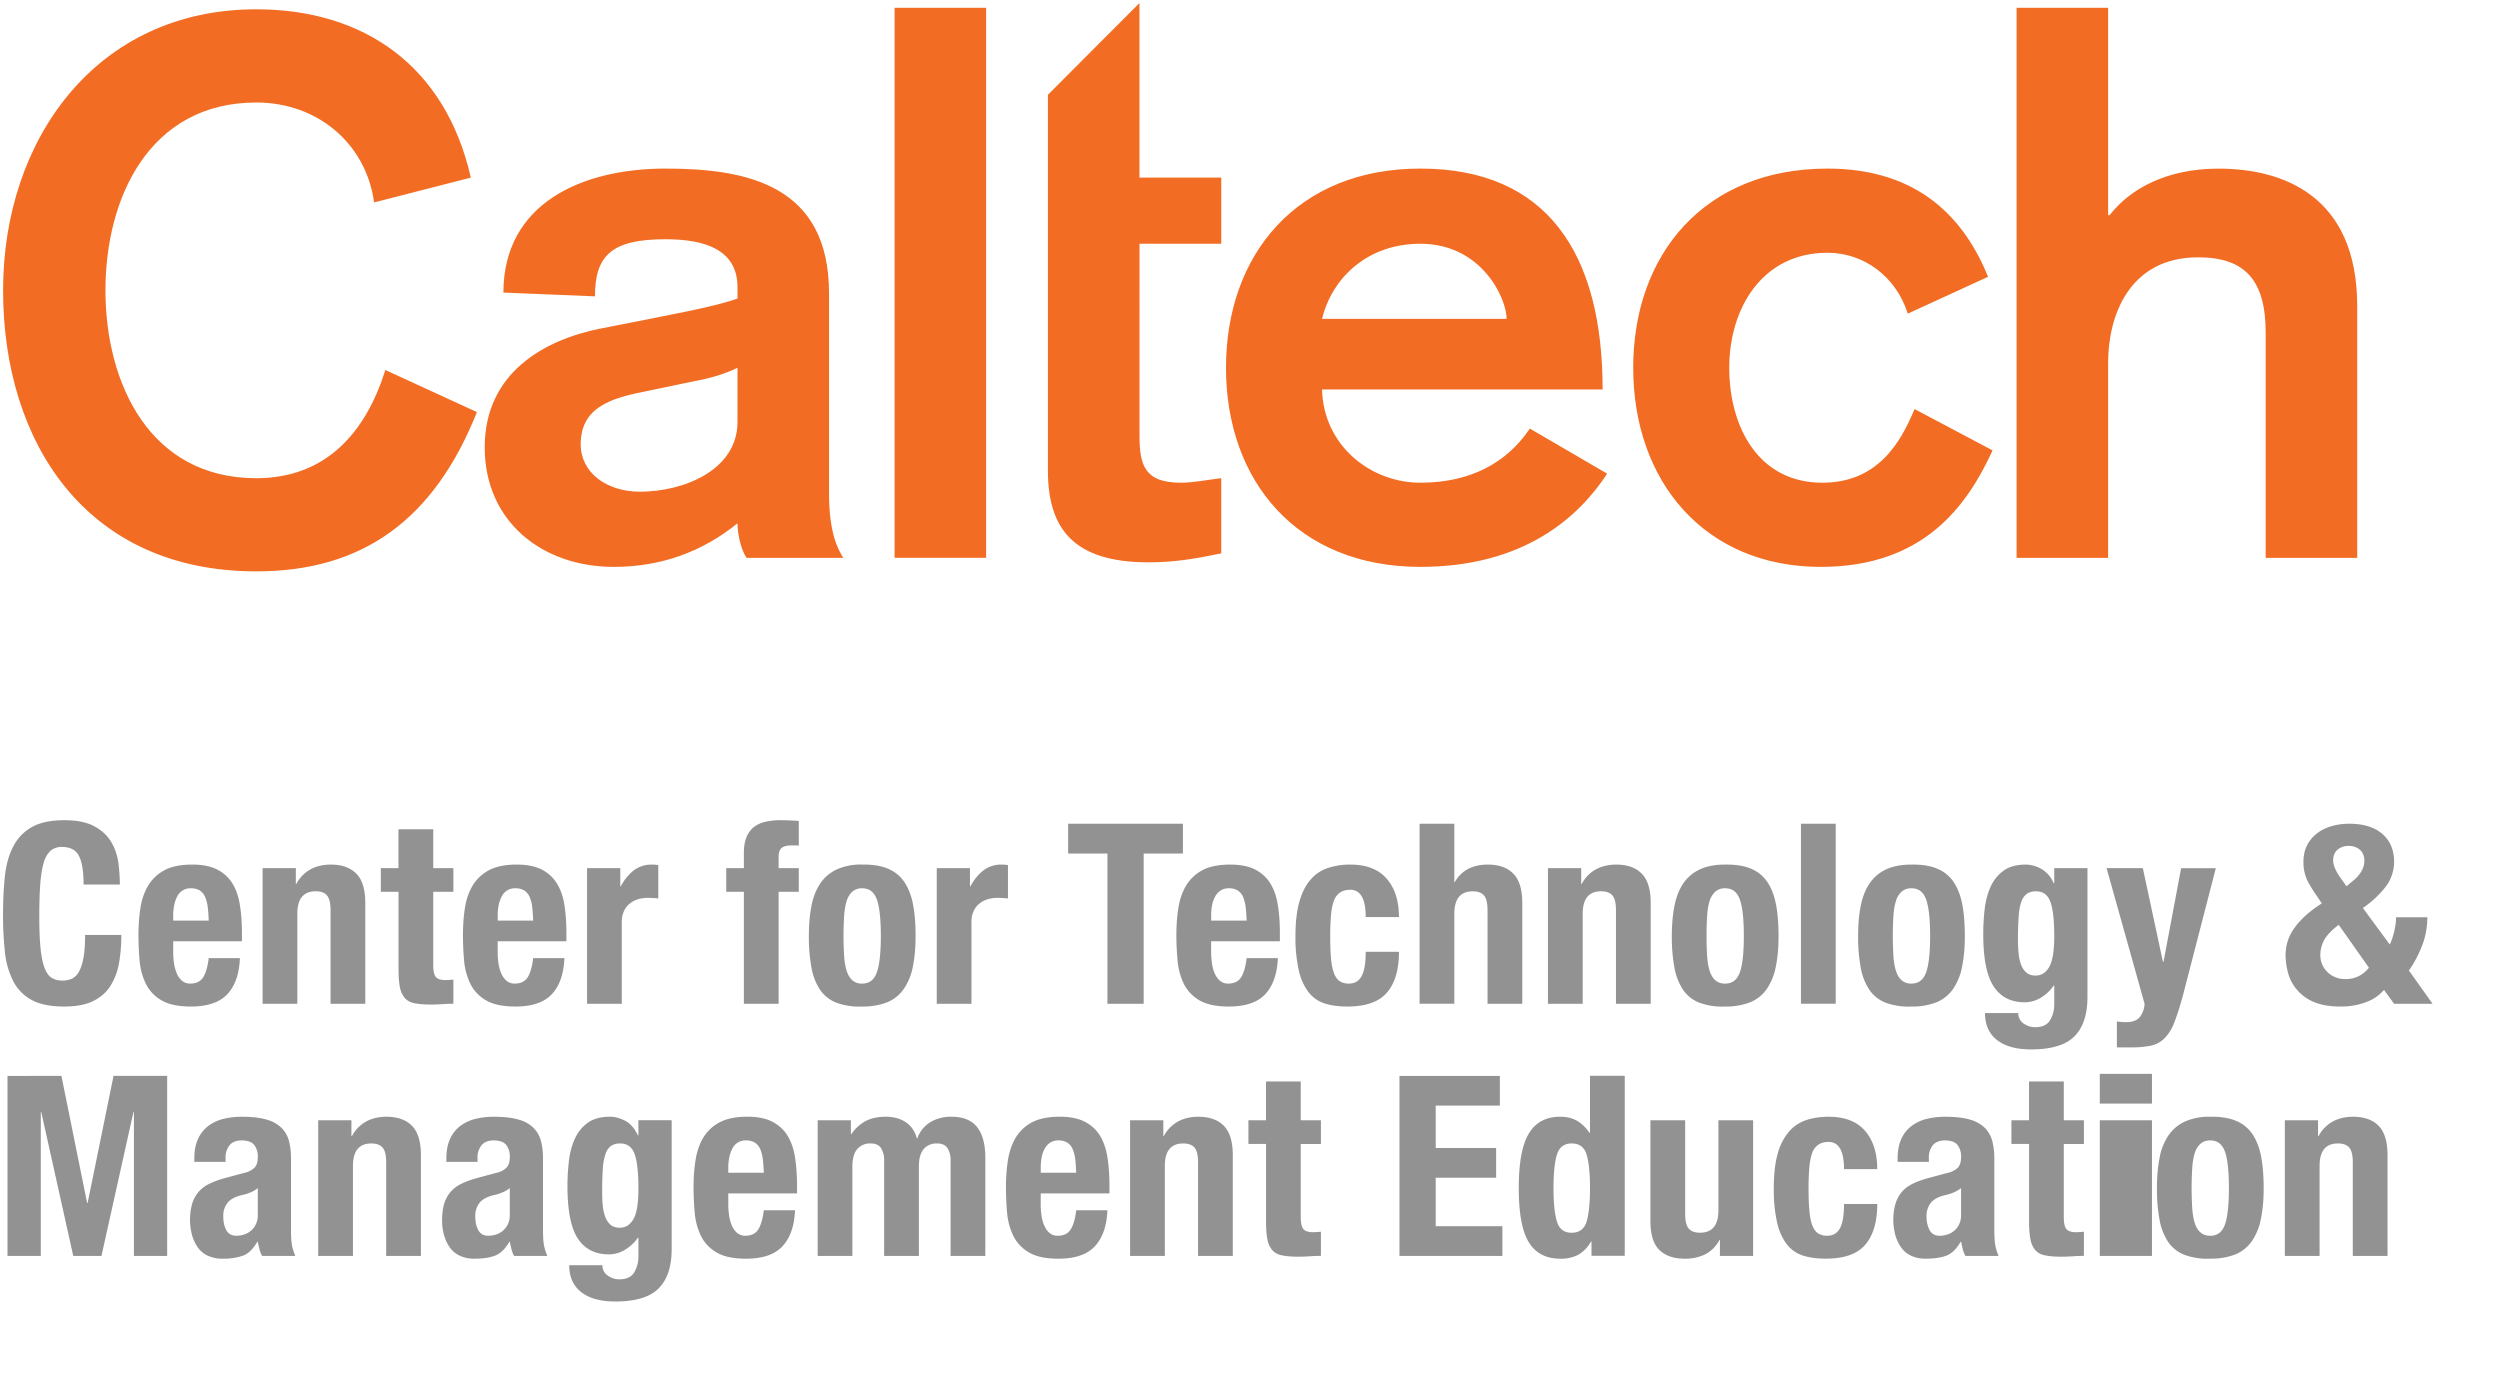 <svg xmlns:xlink="http://www.w3.org/1999/xlink" xmlns="http://www.w3.org/2000/svg" width="60" height="33"><g fill="none" fill-rule="evenodd"><path fill="#F26C23" d="M11.3 4.263C10.69 1.576 8.727.223 6.15.223 2.316.223.074 3.343.074 6.968s1.973 6.745 6.078 6.745c2.557 0 4.267-1.244 5.294-3.823L9.248 8.88c-.468 1.496-1.422 2.597-3.097 2.597-2.557 0-3.62-2.273-3.62-4.509S3.595 2.46 6.152 2.46c1.459 0 2.629.973 2.827 2.398zm8.597 2.777c0-2.597-1.962-2.994-3.925-2.994-1.999 0-3.89.83-3.89 2.976l2.197.09c0-.992.414-1.37 1.693-1.37.954 0 1.728.252 1.728 1.154v.27c-.557.199-1.584.38-2.376.541l-.919.18c-1.35.271-2.772 1.065-2.772 2.85 0 1.768 1.368 2.868 3.096 2.868 1.135 0 2.125-.36 2.971-1.046 0 .234.073.613.217.83h2.322c-.126-.199-.342-.596-.342-1.534zM17.7 10.124c0 1.172-1.314 1.677-2.34 1.677-.793 0-1.423-.45-1.423-1.136 0-.866.684-1.1 1.513-1.263l1.206-.252c.396-.072.757-.18 1.044-.325zm3.77 3.264h2.197V.188H21.47zm3.68-11.113v9.021c0 1.39.613 2.2 2.414 2.2.684 0 1.224-.108 1.746-.216v-1.803c-.324.036-.666.108-.972.108-.846 0-.99-.397-.99-1.118V5.85h1.962V4.263h-1.963V.073zm13.313 7.073c0-3.264-1.332-5.302-4.375-5.302-2.953 0-4.664 2.056-4.664 4.78 0 2.723 1.71 4.779 4.664 4.779 2.485 0 3.8-1.19 4.484-2.237l-1.855-1.082c-.217.307-.9 1.299-2.63 1.299-1.187 0-2.322-.884-2.358-2.237zM31.73 7.653c.234-.974 1.08-1.803 2.359-1.803 1.476 0 2.07 1.316 2.07 1.803zm15.984-1.01c-.558-1.37-1.639-2.597-3.854-2.597-2.952 0-4.663 2.056-4.663 4.78 0 2.723 1.71 4.779 4.501 4.779 2.467 0 3.512-1.461 4.124-2.796l-1.873-.992c-.342.83-.9 1.768-2.215 1.768-1.53 0-2.232-1.335-2.232-2.76s.792-2.759 2.358-2.759c.865 0 1.64.56 1.927 1.461zm.684 6.745h2.197V8.7c0-1.118.504-2.524 2.16-2.524 1.117 0 1.621.54 1.621 1.803v5.41h2.197V7.347c0-2.651-1.783-3.3-3.33-3.3-1.244 0-2.126.486-2.612 1.118h-.036V.187h-2.197z"/><g fill="#929292"><path d="M1.894 20.541q-.111-.214-.408-.214a.4.4 0 0 0-.268.087.6.6 0 0 0-.167.285q-.06.195-.084.514-.024.318-.024.778 0 .49.033.793.033.302.103.469t.175.223q.105.058.244.058a.6.6 0 0 0 .215-.04.37.37 0 0 0 .172-.157q.073-.118.115-.333.042-.214.042-.565h.87q0 .351-.054.665a1.5 1.5 0 0 1-.203.55q-.147.237-.416.37-.27.133-.698.133-.49 0-.78-.157a1.06 1.06 0 0 1-.444-.454 2 2 0 0 1-.2-.708 8 8 0 0 1-.044-.908q0-.49.045-.904.045-.416.2-.711.153-.297.443-.463t.78-.167q.465 0 .734.152.27.15.402.384.133.233.166.502.033.27.033.505h-.87q0-.472-.112-.687M4.985 21.764a.9.9 0 0 0-.064-.242.34.34 0 0 0-.127-.151.4.4 0 0 0-.208-.052.35.35 0 0 0-.339.209.8.8 0 0 0-.069.209 1.3 1.3 0 0 0-.021.23v.127h.852a4 4 0 0 0-.024-.33m-.828 1.086q0 .145.021.281a1 1 0 0 0 .07.242.46.46 0 0 0 .126.17.3.3 0 0 0 .194.063q.21 0 .308-.15.096-.153.133-.46h.749q-.024.568-.302.865-.279.296-.876.296-.453 0-.707-.151a.94.94 0 0 1-.375-.4 1.6 1.6 0 0 1-.148-.556 7 7 0 0 1-.027-.617q0-.327.045-.63t.182-.538a1 1 0 0 1 .39-.376q.252-.139.676-.139.363 0 .595.118.233.119.366.333t.18.52q.05.306.05.681v.188h-1.65zM7.1 20.835v.381h.011a.85.85 0 0 1 .345-.354q.21-.111.483-.112.399 0 .613.218.215.217.215.708v2.415h-.834v-2.245q0-.255-.085-.355-.084-.1-.272-.1-.44 0-.44.54v2.16h-.834v-3.256zM10.398 19.903v.932h.483v.569h-.483v1.76q0 .195.057.276.058.082.24.082a2 2 0 0 0 .186-.012v.58a4 4 0 0 0-.268.01 4 4 0 0 1-.275.009q-.242 0-.396-.033a.4.4 0 0 1-.236-.134.6.6 0 0 1-.111-.263q-.03-.163-.03-.411v-1.864H9.14v-.569h.423v-.932zM12.772 21.764a.8.8 0 0 0-.063-.242.34.34 0 0 0-.127-.151.4.4 0 0 0-.208-.052.35.35 0 0 0-.339.209.8.8 0 0 0-.07.209 1.3 1.3 0 0 0-.02.23v.127h.851a4 4 0 0 0-.024-.33m-.827 1.086q0 .145.02.281a1 1 0 0 0 .07.242q.05.107.127.17a.3.3 0 0 0 .194.063q.21 0 .308-.15.096-.153.132-.46h.75q-.024.568-.302.865-.277.296-.876.296-.453 0-.707-.151a.94.94 0 0 1-.375-.4 1.6 1.6 0 0 1-.148-.556 7 7 0 0 1-.027-.617q0-.327.045-.63t.181-.538a1 1 0 0 1 .39-.376q.254-.139.677-.139.363 0 .595.118.233.119.365.333.135.215.182.52.048.306.048.681v.188h-1.65zM14.887 20.835v.436h.012q.127-.237.308-.379a.7.7 0 0 1 .441-.142 1 1 0 0 1 .151.012v.8a3 3 0 0 0-.26-.013.8.8 0 0 0-.217.03.6.6 0 0 0-.2.1.5.5 0 0 0-.144.182.6.6 0 0 0-.055.275v1.955h-.834v-3.256zM17.43 21.404v-.569h.423v-.37q0-.216.061-.368a.6.6 0 0 1 .172-.242.7.7 0 0 1 .275-.13q.164-.04.363-.04.223 0 .447.018v.593a.5.5 0 0 0-.085-.006h-.078q-.176 0-.248.06-.072.062-.073.2v.285h.484v.569h-.484v2.687h-.834v-2.687zM20.258 22.923q.012.211.058.363.045.151.135.236a.34.34 0 0 0 .242.084q.255 0 .35-.266.097-.266.097-.877t-.096-.878q-.098-.266-.35-.266a.34.34 0 0 0-.243.085.5.5 0 0 0-.135.236q-.046.15-.058.363a8 8 0 0 0 0 .92m-.78-1.199q.067-.32.218-.535a.97.97 0 0 1 .396-.327 1.4 1.4 0 0 1 .601-.112q.375-.006.623.1.247.106.392.324t.206.538.06.75q0 .419-.066.739a1.4 1.4 0 0 1-.218.535.9.9 0 0 1-.396.318 1.6 1.6 0 0 1-.6.103 1.6 1.6 0 0 1-.623-.093.84.84 0 0 1-.393-.315 1.4 1.4 0 0 1-.205-.539 4 4 0 0 1-.06-.747q0-.418.066-.739M23.279 20.835v.436h.012q.127-.237.308-.379a.7.7 0 0 1 .441-.142 1 1 0 0 1 .151.012v.8a3 3 0 0 0-.26-.013.8.8 0 0 0-.217.03.6.6 0 0 0-.2.1.5.5 0 0 0-.144.182.6.6 0 0 0-.055.275v1.955h-.833v-3.256zM28.39 20.484h-.942v3.607h-.87v-3.607h-.943v-.714h2.756zM29.895 21.764a.9.9 0 0 0-.063-.242.34.34 0 0 0-.127-.151.4.4 0 0 0-.209-.052.35.35 0 0 0-.208.058.4.4 0 0 0-.13.15.7.7 0 0 0-.07.21 1.3 1.3 0 0 0-.02.23v.127h.851a4 4 0 0 0-.024-.33m-.828 1.086q0 .145.022.281.02.137.069.242.048.107.127.17a.3.3 0 0 0 .193.063q.212 0 .308-.15.097-.153.133-.46h.75q-.026.568-.303.865-.277.296-.876.296-.453 0-.707-.151a.94.94 0 0 1-.374-.4 1.6 1.6 0 0 1-.148-.556 7 7 0 0 1-.028-.617q0-.327.046-.63.045-.303.181-.538a1 1 0 0 1 .39-.376q.253-.139.676-.139.363 0 .596.118.232.119.365.333t.181.52q.05.306.049.681v.188h-1.65zM32.762 21.773a.8.8 0 0 0-.055-.209.4.4 0 0 0-.111-.151.3.3 0 0 0-.194-.058q-.15 0-.247.07a.4.4 0 0 0-.145.206q-.05.135-.067.345a6 6 0 0 0-.018.493q0 .303.018.517t.067.354.135.203a.38.38 0 0 0 .227.063q.212 0 .308-.181.097-.182.097-.581h.798q0 .642-.287.977-.288.336-.952.336-.315 0-.547-.075a.8.8 0 0 1-.387-.273 1.36 1.36 0 0 1-.232-.526 3.6 3.6 0 0 1-.079-.82q0-.502.097-.832.096-.33.272-.527a.94.94 0 0 1 .417-.275 1.7 1.7 0 0 1 .532-.079q.58 0 .872.34.294.338.294.919h-.798q0-.121-.015-.236M34.904 19.77v1.398h.012q.241-.417.791-.418.399 0 .613.218.215.218.215.708v2.415h-.834v-2.246q0-.254-.084-.353-.085-.1-.272-.1-.441 0-.441.538v2.16h-.834v-4.32zM37.949 20.835v.381h.012a.85.85 0 0 1 .344-.354q.211-.111.484-.112.399 0 .613.218.215.217.215.708v2.415h-.834v-2.245q0-.255-.085-.355-.084-.1-.272-.1-.441 0-.441.54v2.16h-.834v-3.256zM40.97 22.923q.012.211.057.363.045.151.136.236a.34.34 0 0 0 .242.084q.254 0 .35-.266.097-.266.097-.877t-.097-.878-.35-.266a.34.34 0 0 0-.242.085.5.5 0 0 0-.136.236q-.046.15-.057.363a8 8 0 0 0 0 .92m-.78-1.199q.067-.32.218-.535a.97.97 0 0 1 .396-.327q.244-.112.6-.112.375-.006.623.1t.393.324q.144.218.205.538.06.321.06.75 0 .419-.066.739a1.4 1.4 0 0 1-.217.535.9.9 0 0 1-.396.318 1.6 1.6 0 0 1-.601.103 1.6 1.6 0 0 1-.623-.093.84.84 0 0 1-.392-.315 1.4 1.4 0 0 1-.206-.539 4 4 0 0 1-.06-.747q0-.418.067-.739M43.223 24.09h.834v-4.32h-.834zM45.44 22.923q.013.211.058.363.045.151.136.236a.34.34 0 0 0 .242.084q.254 0 .35-.266.097-.266.097-.877t-.097-.878-.35-.266a.34.34 0 0 0-.242.085.5.5 0 0 0-.136.236q-.046.15-.057.363a8 8 0 0 0 0 .92m-.78-1.199q.067-.32.218-.535a.97.97 0 0 1 .395-.327q.245-.112.602-.112.375-.006.622.1.248.106.393.324.144.218.205.538.06.321.06.75 0 .419-.066.739a1.4 1.4 0 0 1-.217.535.9.9 0 0 1-.396.318 1.6 1.6 0 0 1-.601.103 1.6 1.6 0 0 1-.623-.093.84.84 0 0 1-.392-.315 1.4 1.4 0 0 1-.206-.539 4 4 0 0 1-.06-.747q0-.418.066-.739M48.447 22.886q.015.152.06.27.045.117.127.187.081.07.214.07a.34.34 0 0 0 .22-.07.5.5 0 0 0 .14-.19q.051-.122.072-.294.022-.172.022-.378 0-.593-.094-.841-.095-.248-.342-.248a.38.38 0 0 0-.223.06.4.4 0 0 0-.133.197q-.049.136-.063.363a8 8 0 0 0-.016.554q0 .17.016.32m1.652 1.041q0 .63-.311.944-.312.315-1.042.315-.532 0-.82-.227-.286-.226-.286-.645h.798q0 .157.126.249.06.042.13.066a.5.5 0 0 0 .148.024q.254 0 .357-.163a.75.75 0 0 0 .103-.405v-.43h-.013a1 1 0 0 1-.31.29.74.74 0 0 1-.384.11q-.496 0-.746-.379-.252-.378-.251-1.268 0-.285.033-.58.033-.297.139-.536.105-.24.308-.39.202-.152.54-.152.176 0 .363.097a.72.72 0 0 1 .308.351h.013v-.363h.797zM51.023 24.532q.23 0 .33-.12a.57.57 0 0 0 .117-.321l-.912-3.256h.87l.483 2.251h.013l.423-2.25h.833l-.785 3.037q-.11.405-.208.656a1.1 1.1 0 0 1-.236.388q-.137.135-.326.178a2.3 2.3 0 0 1-.48.042h-.34v-.623q.11.018.218.018M56.213 21.125l.103.146.157-.133a.8.8 0 0 0 .208-.24.5.5 0 0 0 .064-.232q0-.176-.106-.27a.4.4 0 0 0-.275-.094.4.4 0 0 0-.263.091q-.105.09-.105.26 0 .182.217.472m-.432 1.435a.75.75 0 0 0-.093.369.565.565 0 0 0 .344.517.6.6 0 0 0 .26.052q.345 0 .562-.273l-.725-1.029q-.255.194-.348.364m1.683-.218q.042-.188.042-.327h.75q0 .351-.124.675a2.8 2.8 0 0 1-.318.602l.568.799h-.924l-.242-.333a1.03 1.03 0 0 1-.438.296 1.7 1.7 0 0 1-.601.103q-.405 0-.664-.118a1.05 1.05 0 0 1-.605-.71 1.7 1.7 0 0 1-.054-.4q0-.381.233-.687.232-.306.637-.56l-.151-.224a3 3 0 0 1-.148-.236 1.01 1.01 0 0 1-.142-.545q0-.21.081-.378a.84.84 0 0 1 .227-.284q.145-.119.347-.181.203-.064.444-.064.279 0 .48.07.203.069.336.193a.8.8 0 0 1 .197.288q.063.164.063.35a1 1 0 0 1-.184.588 2.4 2.4 0 0 1-.565.532l.646.878q.066-.14.109-.327M1.474 25.821l.617 3.05h.012l.622-3.05h1.287v4.321h-.798v-3.45h-.012l-.767 3.45h-.677l-.767-3.45H.979v3.45H.18v-4.32zM6.006 28.62a1 1 0 0 1-.176.057q-.254.055-.362.182a.5.5 0 0 0-.109.345q0 .188.073.32.073.134.241.134a.6.6 0 0 0 .176-.027.466.466 0 0 0 .29-.245.5.5 0 0 0 .048-.23v-.642a.7.7 0 0 1-.181.106m-1.342-.814q0-.285.091-.475A.8.8 0 0 1 5 27.022a1 1 0 0 1 .362-.169q.21-.051.444-.051.375 0 .604.072a.8.8 0 0 1 .357.206.7.7 0 0 1 .172.318q.045.185.045.402v1.713q0 .23.021.357t.082.272H6.29a.7.7 0 0 1-.064-.166l-.04-.173h-.011q-.146.255-.336.33a1.4 1.4 0 0 1-.492.075.8.8 0 0 1-.368-.075.6.6 0 0 1-.242-.209 1 1 0 0 1-.133-.3 1.431 1.431 0 0 1 .006-.726.8.8 0 0 1 .148-.284.8.8 0 0 1 .254-.197q.154-.078.371-.139l.472-.127a.5.5 0 0 0 .26-.133q.072-.085.072-.248a.45.45 0 0 0-.088-.294q-.087-.105-.299-.106-.194 0-.29.115a.46.46 0 0 0-.096.31v.09h-.75zM8.434 26.886v.382h.012a.85.85 0 0 1 .345-.354q.21-.112.483-.112.399 0 .613.217.215.219.215.708v2.415h-.834v-2.245q0-.255-.085-.354-.084-.1-.271-.1-.441 0-.441.539v2.16h-.834v-3.256zM12.053 28.62a1 1 0 0 1-.175.057q-.254.055-.362.182a.5.5 0 0 0-.109.345q0 .188.072.32.074.134.242.134a.6.6 0 0 0 .175-.027.463.463 0 0 0 .29-.245.5.5 0 0 0 .049-.23v-.642a.7.7 0 0 1-.182.106m-1.34-.814q0-.285.09-.475a.8.8 0 0 1 .245-.309 1 1 0 0 1 .362-.169q.208-.051.444-.051.375 0 .604.072a.8.8 0 0 1 .357.206.7.7 0 0 1 .172.318q.045.185.045.402v1.713q0 .23.021.357t.082.272h-.798a.7.7 0 0 1-.063-.166l-.04-.173h-.011q-.146.255-.336.33t-.492.075a.8.8 0 0 1-.369-.075.6.6 0 0 1-.241-.209 1 1 0 0 1-.133-.3 1.3 1.3 0 0 1-.042-.33q0-.23.048-.396a.8.8 0 0 1 .148-.284.8.8 0 0 1 .254-.197q.153-.078.371-.139l.471-.127a.5.5 0 0 0 .26-.133q.073-.085.073-.248a.45.45 0 0 0-.088-.294q-.087-.105-.3-.106-.192 0-.289.115a.46.46 0 0 0-.097.31v.09h-.749zM14.467 28.938q.015.15.06.269.046.118.127.188.082.07.215.07a.34.34 0 0 0 .22-.07.5.5 0 0 0 .14-.19q.051-.123.072-.295a3 3 0 0 0 .021-.378q0-.593-.094-.84-.093-.249-.341-.249a.38.38 0 0 0-.224.06.4.4 0 0 0-.132.197 1.4 1.4 0 0 0-.064.363q-.015.228-.015.554 0 .17.015.32m1.653 1.04q0 .63-.312.944-.311.315-1.042.315-.531 0-.819-.227-.285-.226-.286-.644h.797a.29.29 0 0 0 .127.248q.06.042.13.067a.5.5 0 0 0 .148.024q.254 0 .356-.164a.75.75 0 0 0 .103-.405v-.43h-.012a1 1 0 0 1-.311.29.74.74 0 0 1-.384.11q-.495 0-.746-.378-.25-.379-.25-1.268 0-.285.033-.581.033-.297.139-.536.105-.24.307-.39.203-.15.541-.151.175 0 .363.096.187.098.308.351h.012v-.363h.798zM18.307 27.815a.9.9 0 0 0-.064-.242.34.34 0 0 0-.127-.151.4.4 0 0 0-.208-.052.35.35 0 0 0-.338.21.8.8 0 0 0-.07.208 1.3 1.3 0 0 0-.021.23v.127h.852a4 4 0 0 0-.024-.33m-.828 1.086q0 .145.021.282a1 1 0 0 0 .07.242q.048.105.127.17a.3.3 0 0 0 .193.063q.21 0 .308-.151.096-.152.133-.46h.75q-.025.568-.303.865t-.876.297q-.453 0-.707-.152a.94.94 0 0 1-.375-.4 1.6 1.6 0 0 1-.147-.556 7 7 0 0 1-.028-.617q0-.327.046-.63.045-.301.18-.538a1 1 0 0 1 .39-.375q.255-.14.677-.14.363 0 .595.119.232.118.366.333.133.214.181.52t.049.68v.188h-1.65zM20.421 26.886v.333h.013a.96.96 0 0 1 .353-.32q.196-.097.468-.097.29 0 .487.133.195.133.262.387h.012a.74.74 0 0 1 .312-.39.96.96 0 0 1 .51-.13q.417 0 .614.25.195.253.196.724v2.366h-.834v-2.275a.55.55 0 0 0-.076-.315q-.075-.11-.25-.109a.4.4 0 0 0-.318.133q-.117.133-.117.424v2.142h-.834v-2.275a.55.55 0 0 0-.076-.315q-.075-.11-.25-.109a.4.4 0 0 0-.318.133q-.117.133-.118.424v2.142h-.833v-3.256zM25.805 27.815a.9.9 0 0 0-.064-.242.34.34 0 0 0-.127-.151.4.4 0 0 0-.208-.052.35.35 0 0 0-.209.058.4.4 0 0 0-.13.151.7.7 0 0 0-.069.209 1.3 1.3 0 0 0-.02.23v.127h.85a4 4 0 0 0-.023-.33m-.828 1.086q0 .145.021.282.02.135.07.242.048.105.126.17a.3.3 0 0 0 .194.063q.211 0 .308-.151.097-.152.133-.46h.749q-.024.568-.302.865t-.876.297q-.453 0-.707-.152a.94.94 0 0 1-.375-.4 1.6 1.6 0 0 1-.148-.556 7 7 0 0 1-.027-.617q0-.327.046-.63.045-.301.18-.538a1 1 0 0 1 .39-.375q.255-.14.677-.14.363 0 .595.119.233.118.366.333.133.214.181.52t.049.68v.188h-1.65zM27.92 26.886v.382h.011a.85.85 0 0 1 .345-.354q.21-.112.483-.112.399 0 .613.217.215.219.215.708v2.415h-.834v-2.245q0-.255-.084-.354-.085-.1-.272-.1-.441 0-.441.539v2.16h-.834v-3.256zM31.218 25.955v.931h.484v.57h-.484v1.76q0 .194.058.275t.238.082a2 2 0 0 0 .188-.012v.58q-.14 0-.27.01a4 4 0 0 1-.274.01q-.242 0-.396-.034a.4.4 0 0 1-.236-.133.6.6 0 0 1-.111-.263q-.03-.165-.03-.412v-1.864h-.423v-.569h.422v-.931zM35.997 26.535h-1.54v1.017h1.45v.714h-1.45v1.162h1.6v.714h-2.47v-4.32h2.41zM37.366 29.316q.081.27.353.27.277 0 .36-.27.081-.27.081-.802t-.081-.802-.36-.269q-.272 0-.353.27-.082.269-.082.801 0 .533.082.802m.818.481a.84.84 0 0 1-.31.32.9.9 0 0 1-.427.092q-.513 0-.755-.394-.242-.393-.242-1.3 0-.91.242-1.31.242-.404.755-.403.235 0 .402.097.165.096.3.29h.011V25.82h.834v4.32h-.798v-.344zM41.266 29.76a.8.8 0 0 1-.345.346 1.1 1.1 0 0 1-.483.103q-.399 0-.613-.21-.215-.207-.215-.698v-2.415h.834v2.245q0 .255.085.354.084.1.271.1.442 0 .442-.538v-2.16h.833v3.255h-.797v-.381zM44.241 27.824a.8.8 0 0 0-.054-.208.4.4 0 0 0-.112-.152.3.3 0 0 0-.193-.057q-.15 0-.248.07a.4.4 0 0 0-.145.205q-.048.136-.066.345a6 6 0 0 0-.018.493q0 .303.018.517.018.216.066.355.049.138.136.202a.38.38 0 0 0 .227.064q.21 0 .308-.182.096-.18.097-.58h.797q0 .64-.287.977-.288.336-.952.335-.314 0-.546-.075a.8.8 0 0 1-.387-.272 1.35 1.35 0 0 1-.233-.527 3.6 3.6 0 0 1-.078-.82q0-.502.096-.832a1.35 1.35 0 0 1 .272-.527.94.94 0 0 1 .417-.275q.242-.078.532-.078.58 0 .873.338.293.34.293.92h-.797q0-.12-.016-.236M46.885 28.62a1 1 0 0 1-.175.057q-.254.055-.363.182a.5.5 0 0 0-.109.345.66.66 0 0 0 .073.32q.073.134.241.134a.6.6 0 0 0 .176-.027.466.466 0 0 0 .29-.245.5.5 0 0 0 .048-.23v-.642a.8.8 0 0 1-.181.106m-1.342-.814q0-.285.09-.475a.8.8 0 0 1 .246-.309 1 1 0 0 1 .362-.169q.21-.051.444-.051.374 0 .605.072a.8.8 0 0 1 .356.206.7.7 0 0 1 .172.318q.045.185.046.402v1.713q0 .23.02.357.022.126.082.272h-.797a.7.7 0 0 1-.064-.166l-.039-.173h-.012q-.146.255-.335.33-.191.075-.493.075a.8.8 0 0 1-.369-.075.6.6 0 0 1-.24-.209 1 1 0 0 1-.134-.3 1.437 1.437 0 0 1 .006-.726.8.8 0 0 1 .148-.284.8.8 0 0 1 .254-.197q.154-.078.371-.139l.472-.127a.5.5 0 0 0 .26-.133q.072-.085.072-.248a.45.45 0 0 0-.088-.294q-.087-.105-.299-.106-.193 0-.29.115a.46.46 0 0 0-.096.31v.09h-.75zM49.531 25.955v.931h.483v.57h-.483v1.76q0 .194.057.275.058.082.239.082a2 2 0 0 0 .187-.012v.58q-.138 0-.269.01a4 4 0 0 1-.274.01q-.243 0-.396-.034a.4.4 0 0 1-.236-.133.6.6 0 0 1-.111-.263q-.03-.165-.03-.412v-1.864h-.424v-.569h.423v-.931zM50.395 30.142h1.252v-3.255h-1.252zm0-3.655h1.252v-.714h-1.252zM52.612 28.974q.013.212.057.363.045.152.137.236.09.085.241.085.255 0 .35-.266.097-.267.097-.878t-.096-.877q-.098-.267-.35-.267a.34.34 0 0 0-.242.085.5.5 0 0 0-.137.236q-.045.152-.057.363a8 8 0 0 0 0 .92m-.78-1.198a1.4 1.4 0 0 1 .218-.536.96.96 0 0 1 .396-.326 1.4 1.4 0 0 1 .601-.112q.375-.006.622.1a.87.87 0 0 1 .393.323q.145.218.206.539.06.321.06.75 0 .418-.066.738a1.4 1.4 0 0 1-.218.536.9.9 0 0 1-.396.318 1.6 1.6 0 0 1-.6.102 1.6 1.6 0 0 1-.623-.093.84.84 0 0 1-.393-.315 1.4 1.4 0 0 1-.205-.538 4 4 0 0 1-.06-.748q0-.417.066-.738M55.633 26.886v.382h.012a.85.85 0 0 1 .345-.354q.21-.112.483-.112.399 0 .613.217.215.219.215.708v2.415h-.834v-2.245q0-.255-.085-.354-.084-.1-.272-.1-.44 0-.44.539v2.16h-.834v-3.256z"/></g></g></svg>